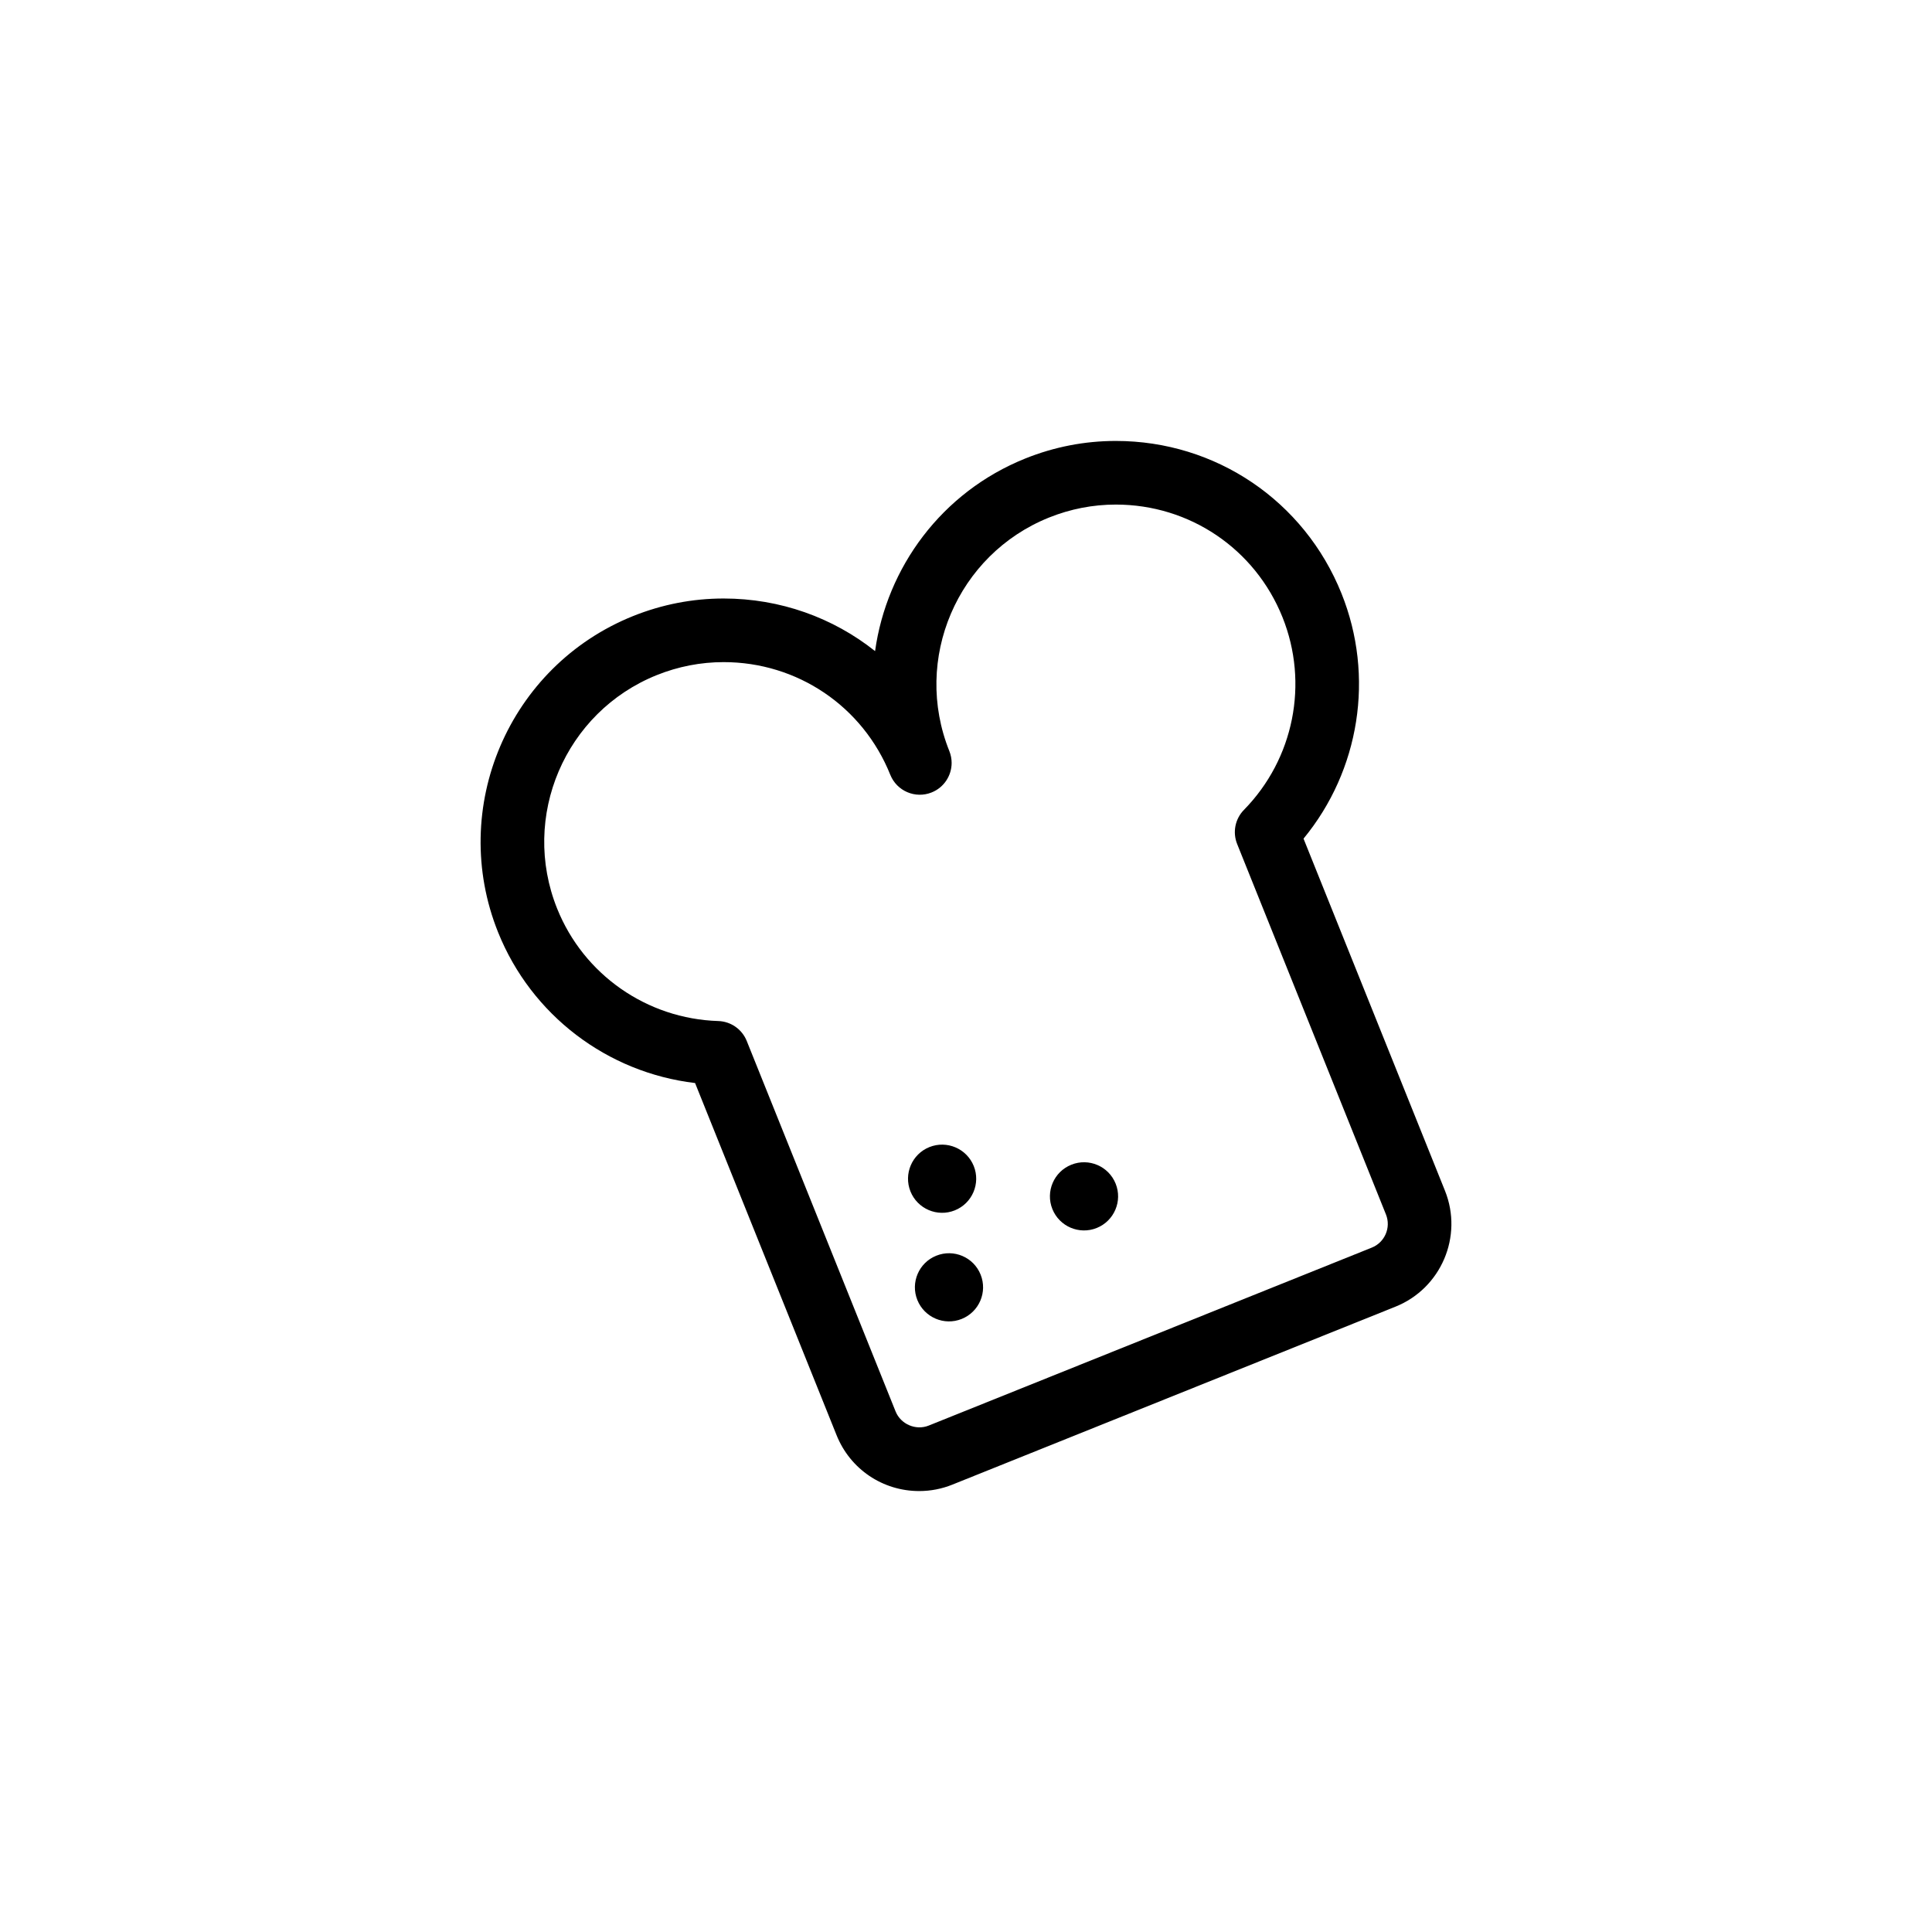 <?xml version="1.0" encoding="utf-8"?>
<!-- Generator: Adobe Illustrator 15.0.0, SVG Export Plug-In . SVG Version: 6.00 Build 0)  -->
<!DOCTYPE svg PUBLIC "-//W3C//DTD SVG 1.1//EN" "http://www.w3.org/Graphics/SVG/1.1/DTD/svg11.dtd">
<svg version="1.1" id="Capa_1" xmlns="http://www.w3.org/2000/svg" xmlns:xlink="http://www.w3.org/1999/xlink" x="0px" y="0px"
	 width="600px" height="600px" viewBox="0 0 600 600" enable-background="new 0 0 600 600" xml:space="preserve">
<g>
	<path d="M448.753,369.802l-43.929-109.354c17.442-21.19,22.138-50.375,11.795-76.125c-11.558-28.785-39.065-47.383-70.092-47.383
		c-9.644,0-19.104,1.834-28.117,5.454c-26.009,10.455-43.037,33.853-46.646,59.813c-13.053-10.385-29.477-16.337-47.031-16.337
		c-9.643,0-19.105,1.836-28.131,5.456c-38.619,15.525-57.421,59.583-41.909,98.219c10.348,25.744,33.919,43.57,61.169,46.801
		l43.936,109.341c4.223,10.554,14.306,17.374,25.671,17.374c3.551,0,7.024-0.677,10.322-2.006L433.39,405.79
		C447.544,400.105,454.438,383.963,448.753,369.802z M426.029,387.455l-137.61,55.27c-4.025,1.611-8.697-0.432-10.287-4.394
		l-46.224-115.049c-1.462-3.64-4.935-6.068-8.857-6.191c-22.146-0.695-41.783-14.399-50.023-34.91
		c-11.456-28.527,2.429-61.061,30.938-72.521c6.667-2.677,13.657-4.032,20.768-4.032c22.904,0,43.22,13.73,51.749,34.984
		c2.029,5.062,7.781,7.522,12.851,5.486c3.858-1.547,6.204-5.254,6.204-9.169c0-1.224-0.233-2.472-0.714-3.678
		c-11.456-28.524,2.435-61.061,30.953-72.521c6.662-2.675,13.646-4.03,20.752-4.03c22.906,0,43.224,13.732,51.759,34.987
		c8.241,20.521,3.544,44.006-11.97,59.827c-2.749,2.8-3.574,6.961-2.112,10.6l46.216,115.05
		C432.045,381.213,430.078,385.83,426.029,387.455z"/>
	<path d="M290.77,389.972c-5.422,2.165-8.055,8.34-5.879,13.756c2.185,5.423,8.35,8.06,13.771,5.881
		c5.427-2.185,8.06-8.345,5.875-13.772C302.367,390.415,296.193,387.786,290.77,389.972z"/>
	<path d="M296.524,375.886c5.433-2.181,8.057-8.354,5.881-13.771c-2.186-5.418-8.35-8.051-13.777-5.876
		c-5.421,2.181-8.044,8.347-5.875,13.768C284.933,375.429,291.099,378.065,296.524,375.886z"/>
	<path d="M332.705,361.715c-5.421,2.174-8.058,8.344-5.878,13.771c2.185,5.422,8.346,8.05,13.771,5.875
		c5.423-2.186,8.056-8.351,5.874-13.772C344.294,362.167,338.129,359.533,332.705,361.715z"/>
</g>
</svg>
